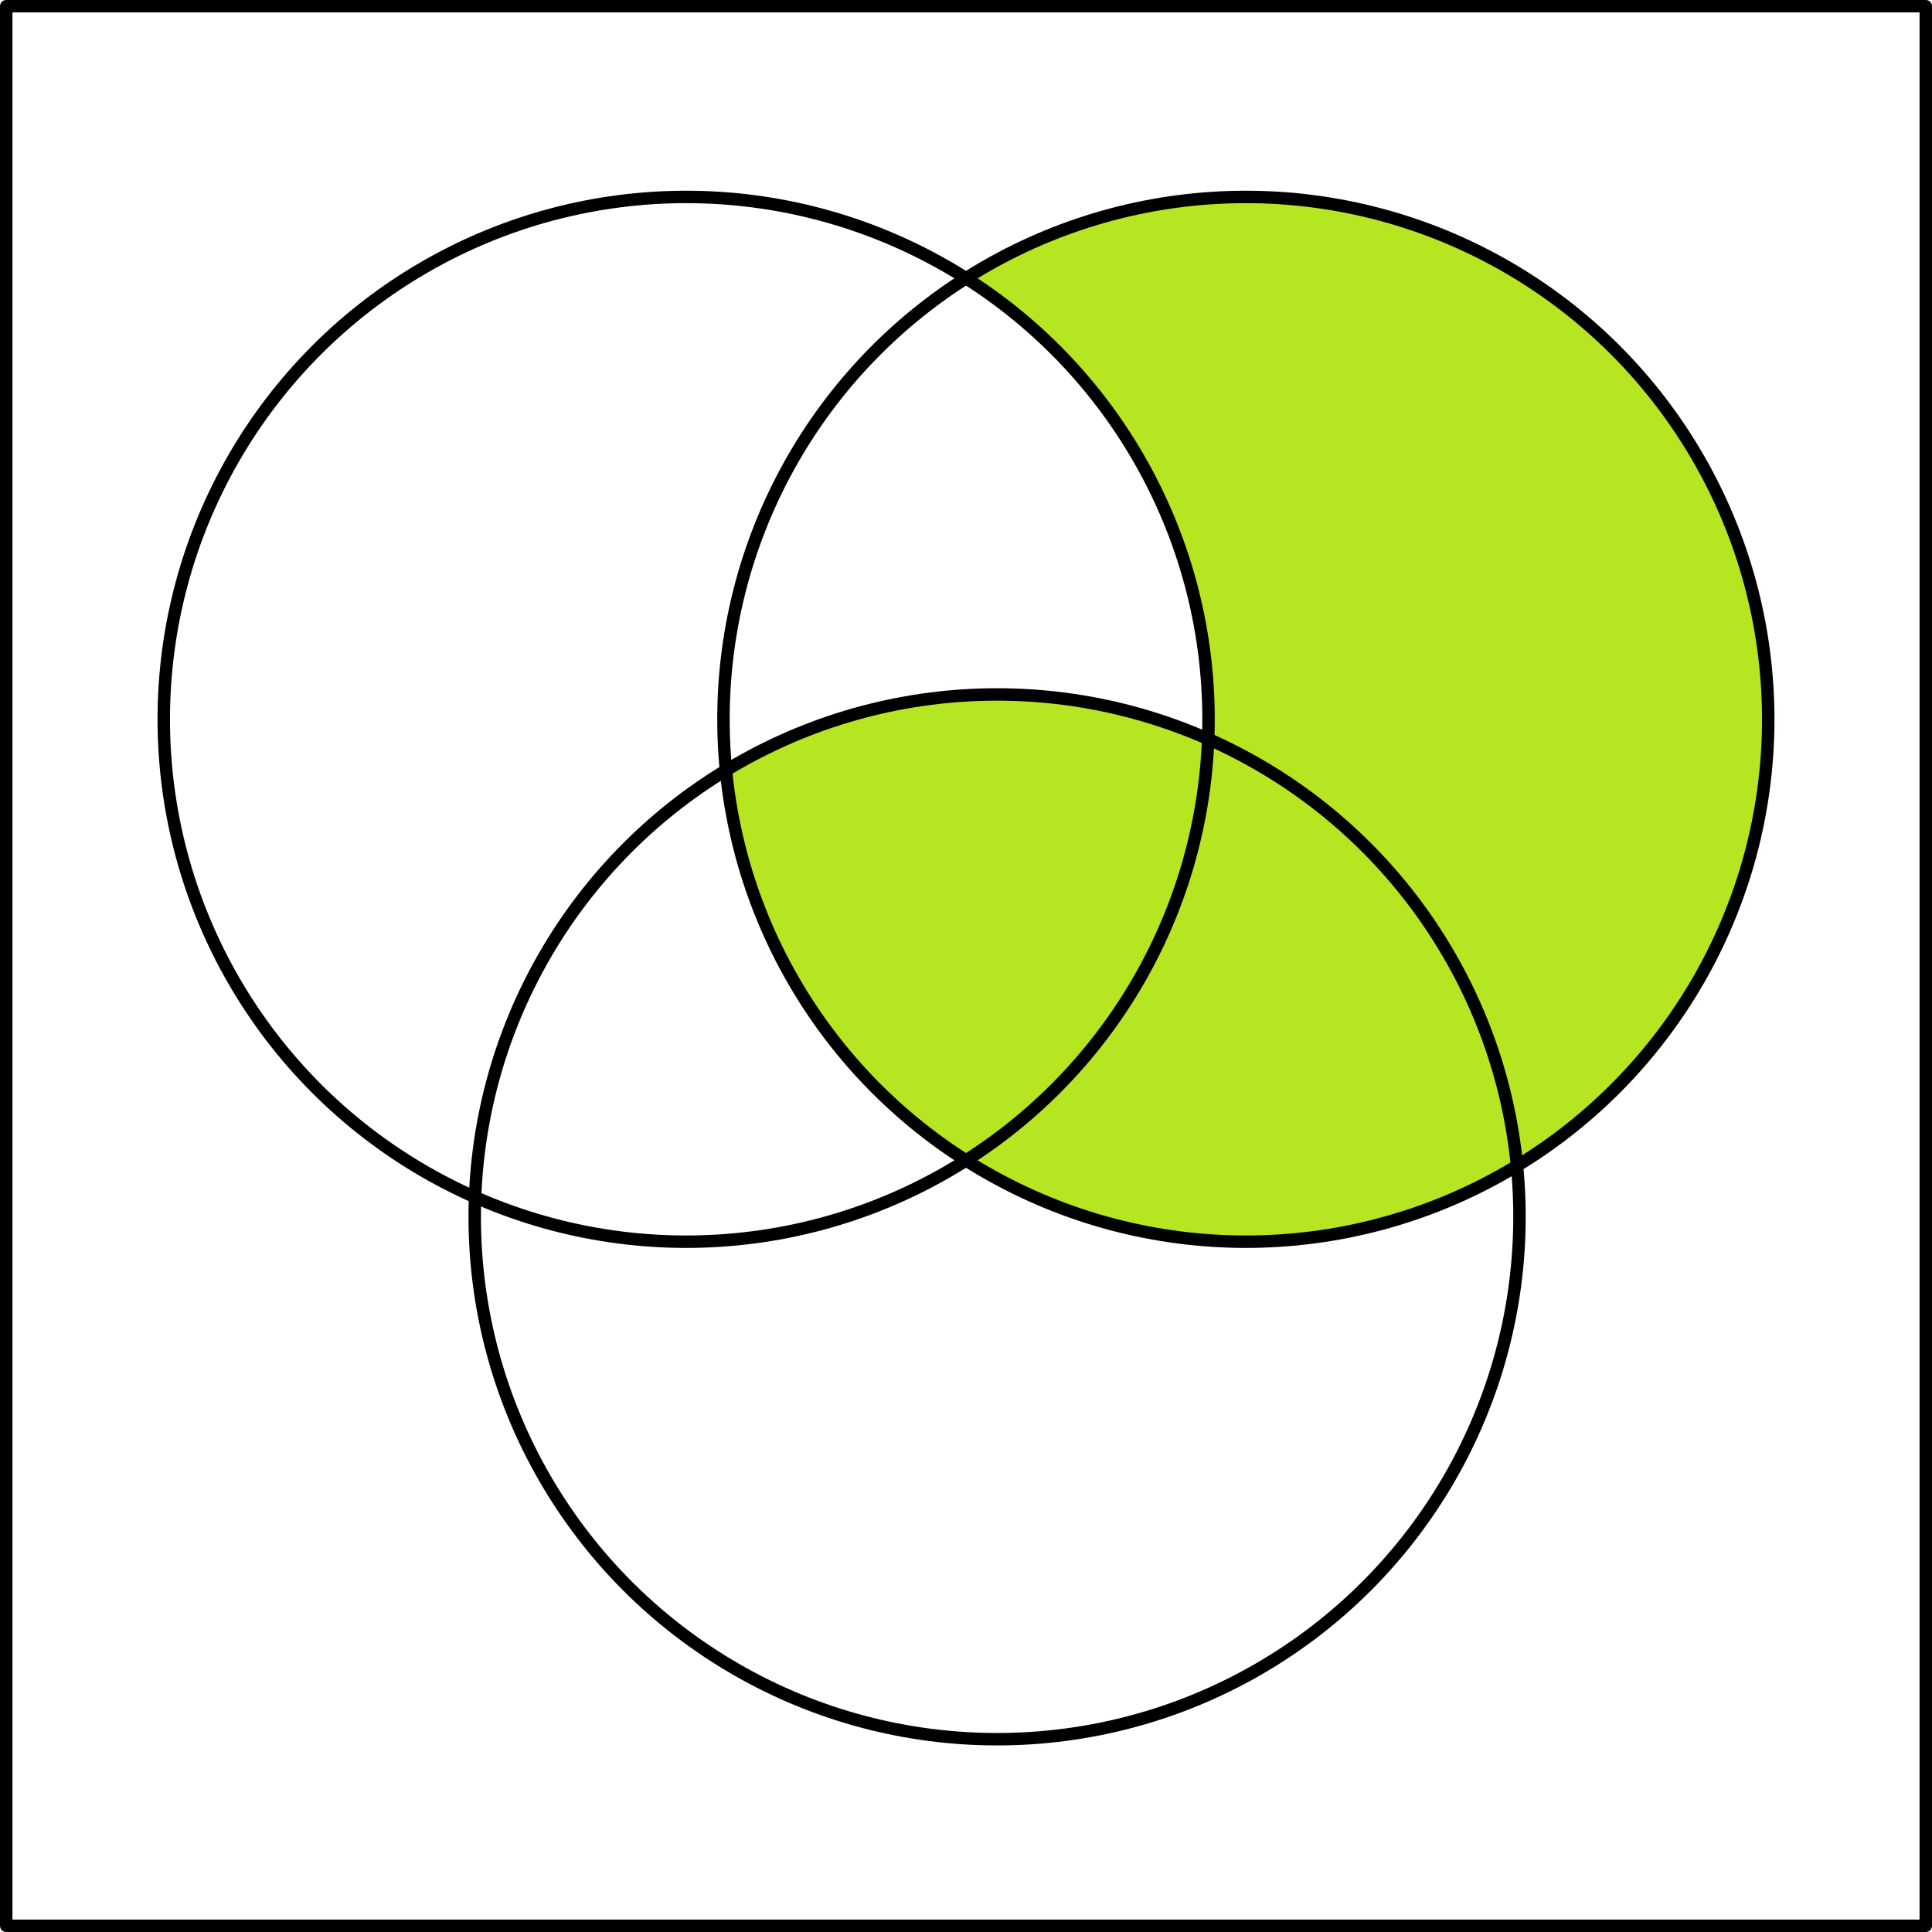 <svg xmlns="http://www.w3.org/2000/svg" width="466" height="466"><path d="M300.5 47.5A126 126 0 00233 67.105a126 126 0 0158.41 111.137 126 126 0 00-116.306 7.559c6.328 64.513 60.573 113.698 125.396 113.699a126 126 0 0065.396-18.3c37.628-22.849 60.604-63.678 60.604-107.7 0-69.588-56.412-126-126-126z" fill="#b6e622"/><circle r="126" cy="173.5" cx="165.5" fill="none" stroke="#000" stroke-width="3" stroke-linecap="round" stroke-linejoin="round"/><circle cx="300.5" cy="173.5" r="126" fill="none" stroke="#000" stroke-width="3" stroke-linecap="round" stroke-linejoin="round"/><path fill="none" stroke="#000" stroke-width="3" stroke-linecap="round" stroke-linejoin="round" d="M1.5 1.5h463v463H1.5z"/><circle r="126" cy="293.5" cx="240.5" fill="none" stroke="#000" stroke-width="3" stroke-linecap="round" stroke-linejoin="round"/></svg>